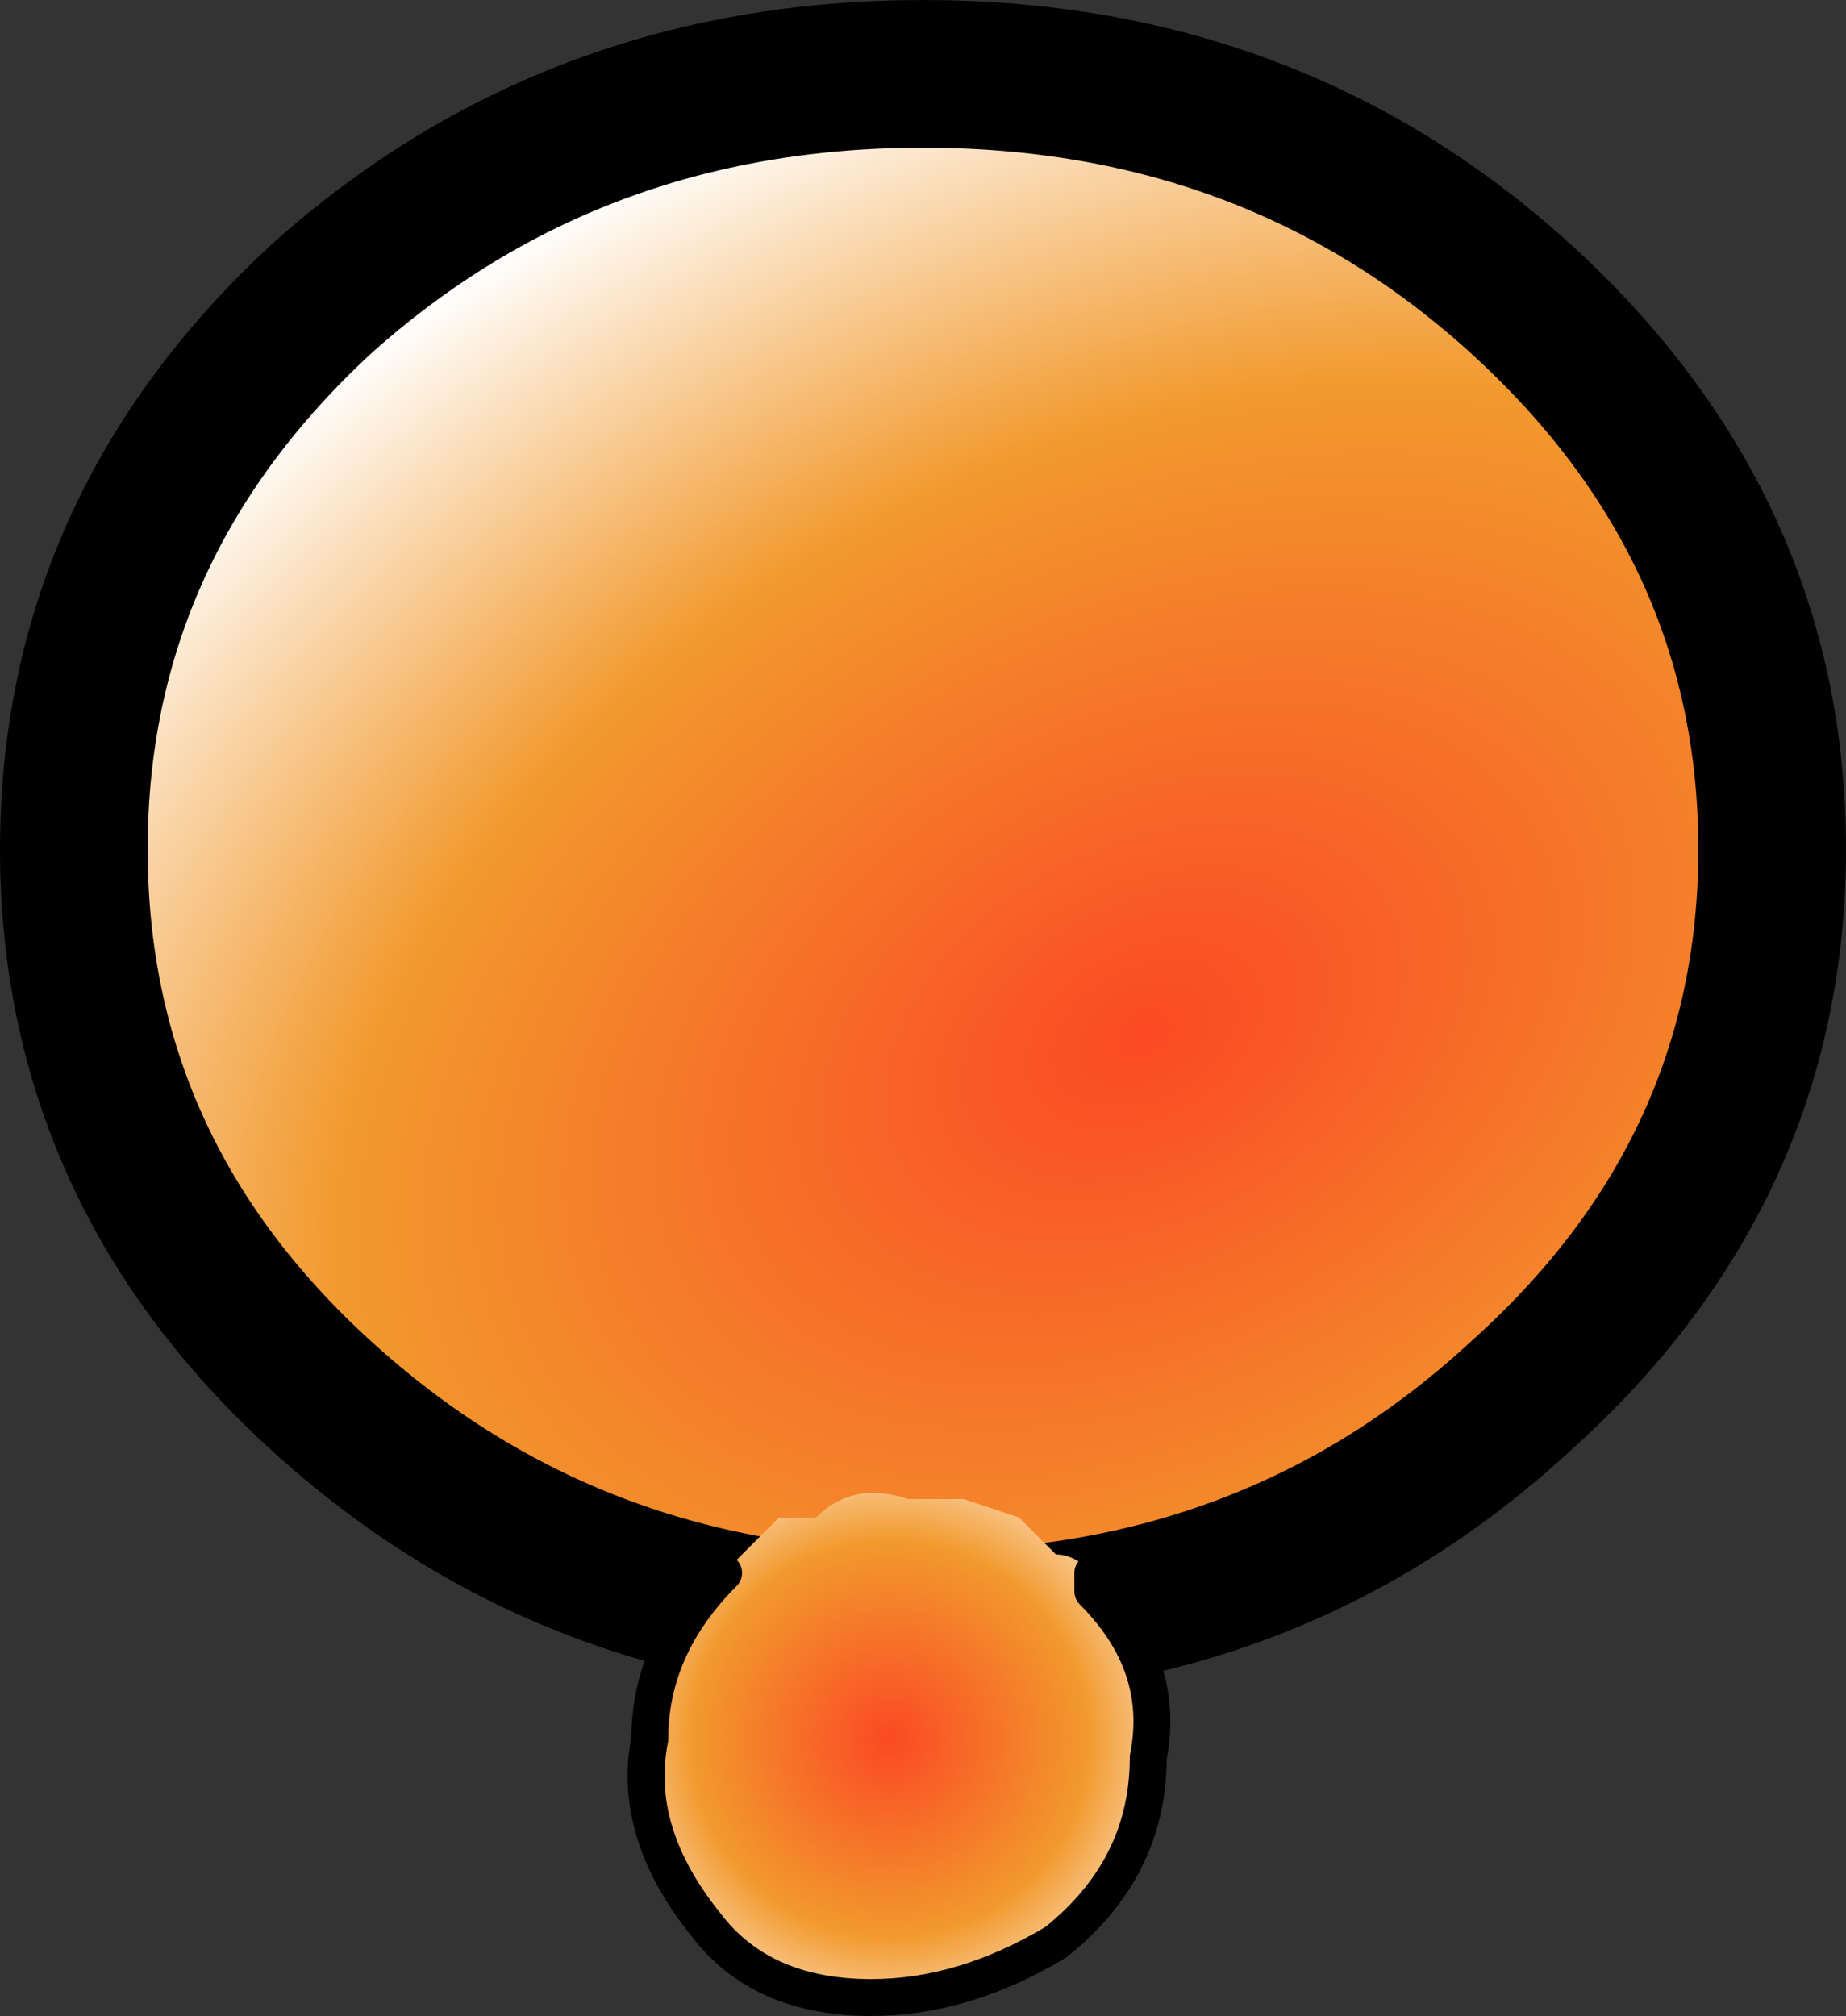 <?xml version="1.0" encoding="UTF-8" standalone="no"?>
<svg xmlns:xlink="http://www.w3.org/1999/xlink" height="27.3px" width="25.0px" xmlns="http://www.w3.org/2000/svg">
  <rect width="100%" height="100%" fill="#333333" stroke="none"/>
  <g transform="matrix(1.0, 0.0, 0.0, 1.0, 12.5, 11.5)">
    <path d="M8.1 -7.45 Q11.5 -4.35 11.5 0.0 11.5 4.35 8.1 7.4 4.75 10.5 0.0 10.5 -4.75 10.5 -8.15 7.4 -11.5 4.35 -11.5 0.0 -11.5 -4.35 -8.15 -7.45 -4.75 -10.5 0.0 -10.5 4.75 -10.5 8.1 -7.45" fill="url(#gradient0)" fill-rule="evenodd" stroke="none"/>
    <path d="M8.1 -7.45 Q11.5 -4.35 11.5 0.0 11.5 4.35 8.1 7.4 4.75 10.5 0.0 10.5 -4.75 10.5 -8.15 7.4 -11.5 4.35 -11.5 0.0 -11.5 -4.35 -8.15 -7.45 -4.75 -10.5 0.0 -10.5 4.75 -10.5 8.1 -7.45 Z" fill="none" stroke="#000000" stroke-linecap="round" stroke-linejoin="round" stroke-width="2.0"/>
    <path d="M2.3 9.8 L2.3 10.05 Q3.3 11.05 3.05 12.3 3.05 13.8 1.8 14.8 0.55 15.55 -0.7 15.55 -2.2 15.55 -2.95 14.55 -3.95 13.3 -3.7 12.05 -3.7 10.8 -2.7 9.8 L-2.45 9.55 -2.2 9.3 -1.95 9.05 -1.7 9.05 -1.45 9.05 Q-0.95 8.55 -0.2 8.8 L0.05 8.8 0.55 8.8 1.3 9.05 1.8 9.55 Q2.05 9.55 2.3 9.8" fill="url(#gradient1)" fill-rule="evenodd" stroke="none"/>
    <path d="M2.3 9.8 L2.3 10.05 Q3.3 11.05 3.05 12.3 3.05 13.8 1.8 14.8 0.55 15.55 -0.7 15.55 -2.2 15.55 -2.95 14.55 -3.95 13.3 -3.7 12.05 -3.7 10.8 -2.7 9.8" fill="none" stroke="#000000" stroke-linecap="round" stroke-linejoin="round" stroke-width="0.5"/>
  </g>
  <defs>
    <radialGradient cx="0" cy="0" gradientTransform="matrix(0.022, -0.011, 0.007, 0.015, 3.0, 2.5)" gradientUnits="userSpaceOnUse" id="gradient0" r="819.2" spreadMethod="pad">
      <stop offset="0.0" stop-color="#fb4924"/>
      <stop offset="0.576" stop-color="#f2992d"/>
      <stop offset="1.0" stop-color="#ffffff"/>
    </radialGradient>
    <radialGradient cx="0" cy="0" gradientTransform="matrix(-0.004, 0.004, -0.004, -0.004, -0.45, 12.05)" gradientUnits="userSpaceOnUse" id="gradient1" r="819.2" spreadMethod="pad">
      <stop offset="0.0" stop-color="#fb4924"/>
      <stop offset="0.576" stop-color="#f2992d"/>
      <stop offset="1.0" stop-color="#ffffff"/>
    </radialGradient>
  </defs>
</svg>
